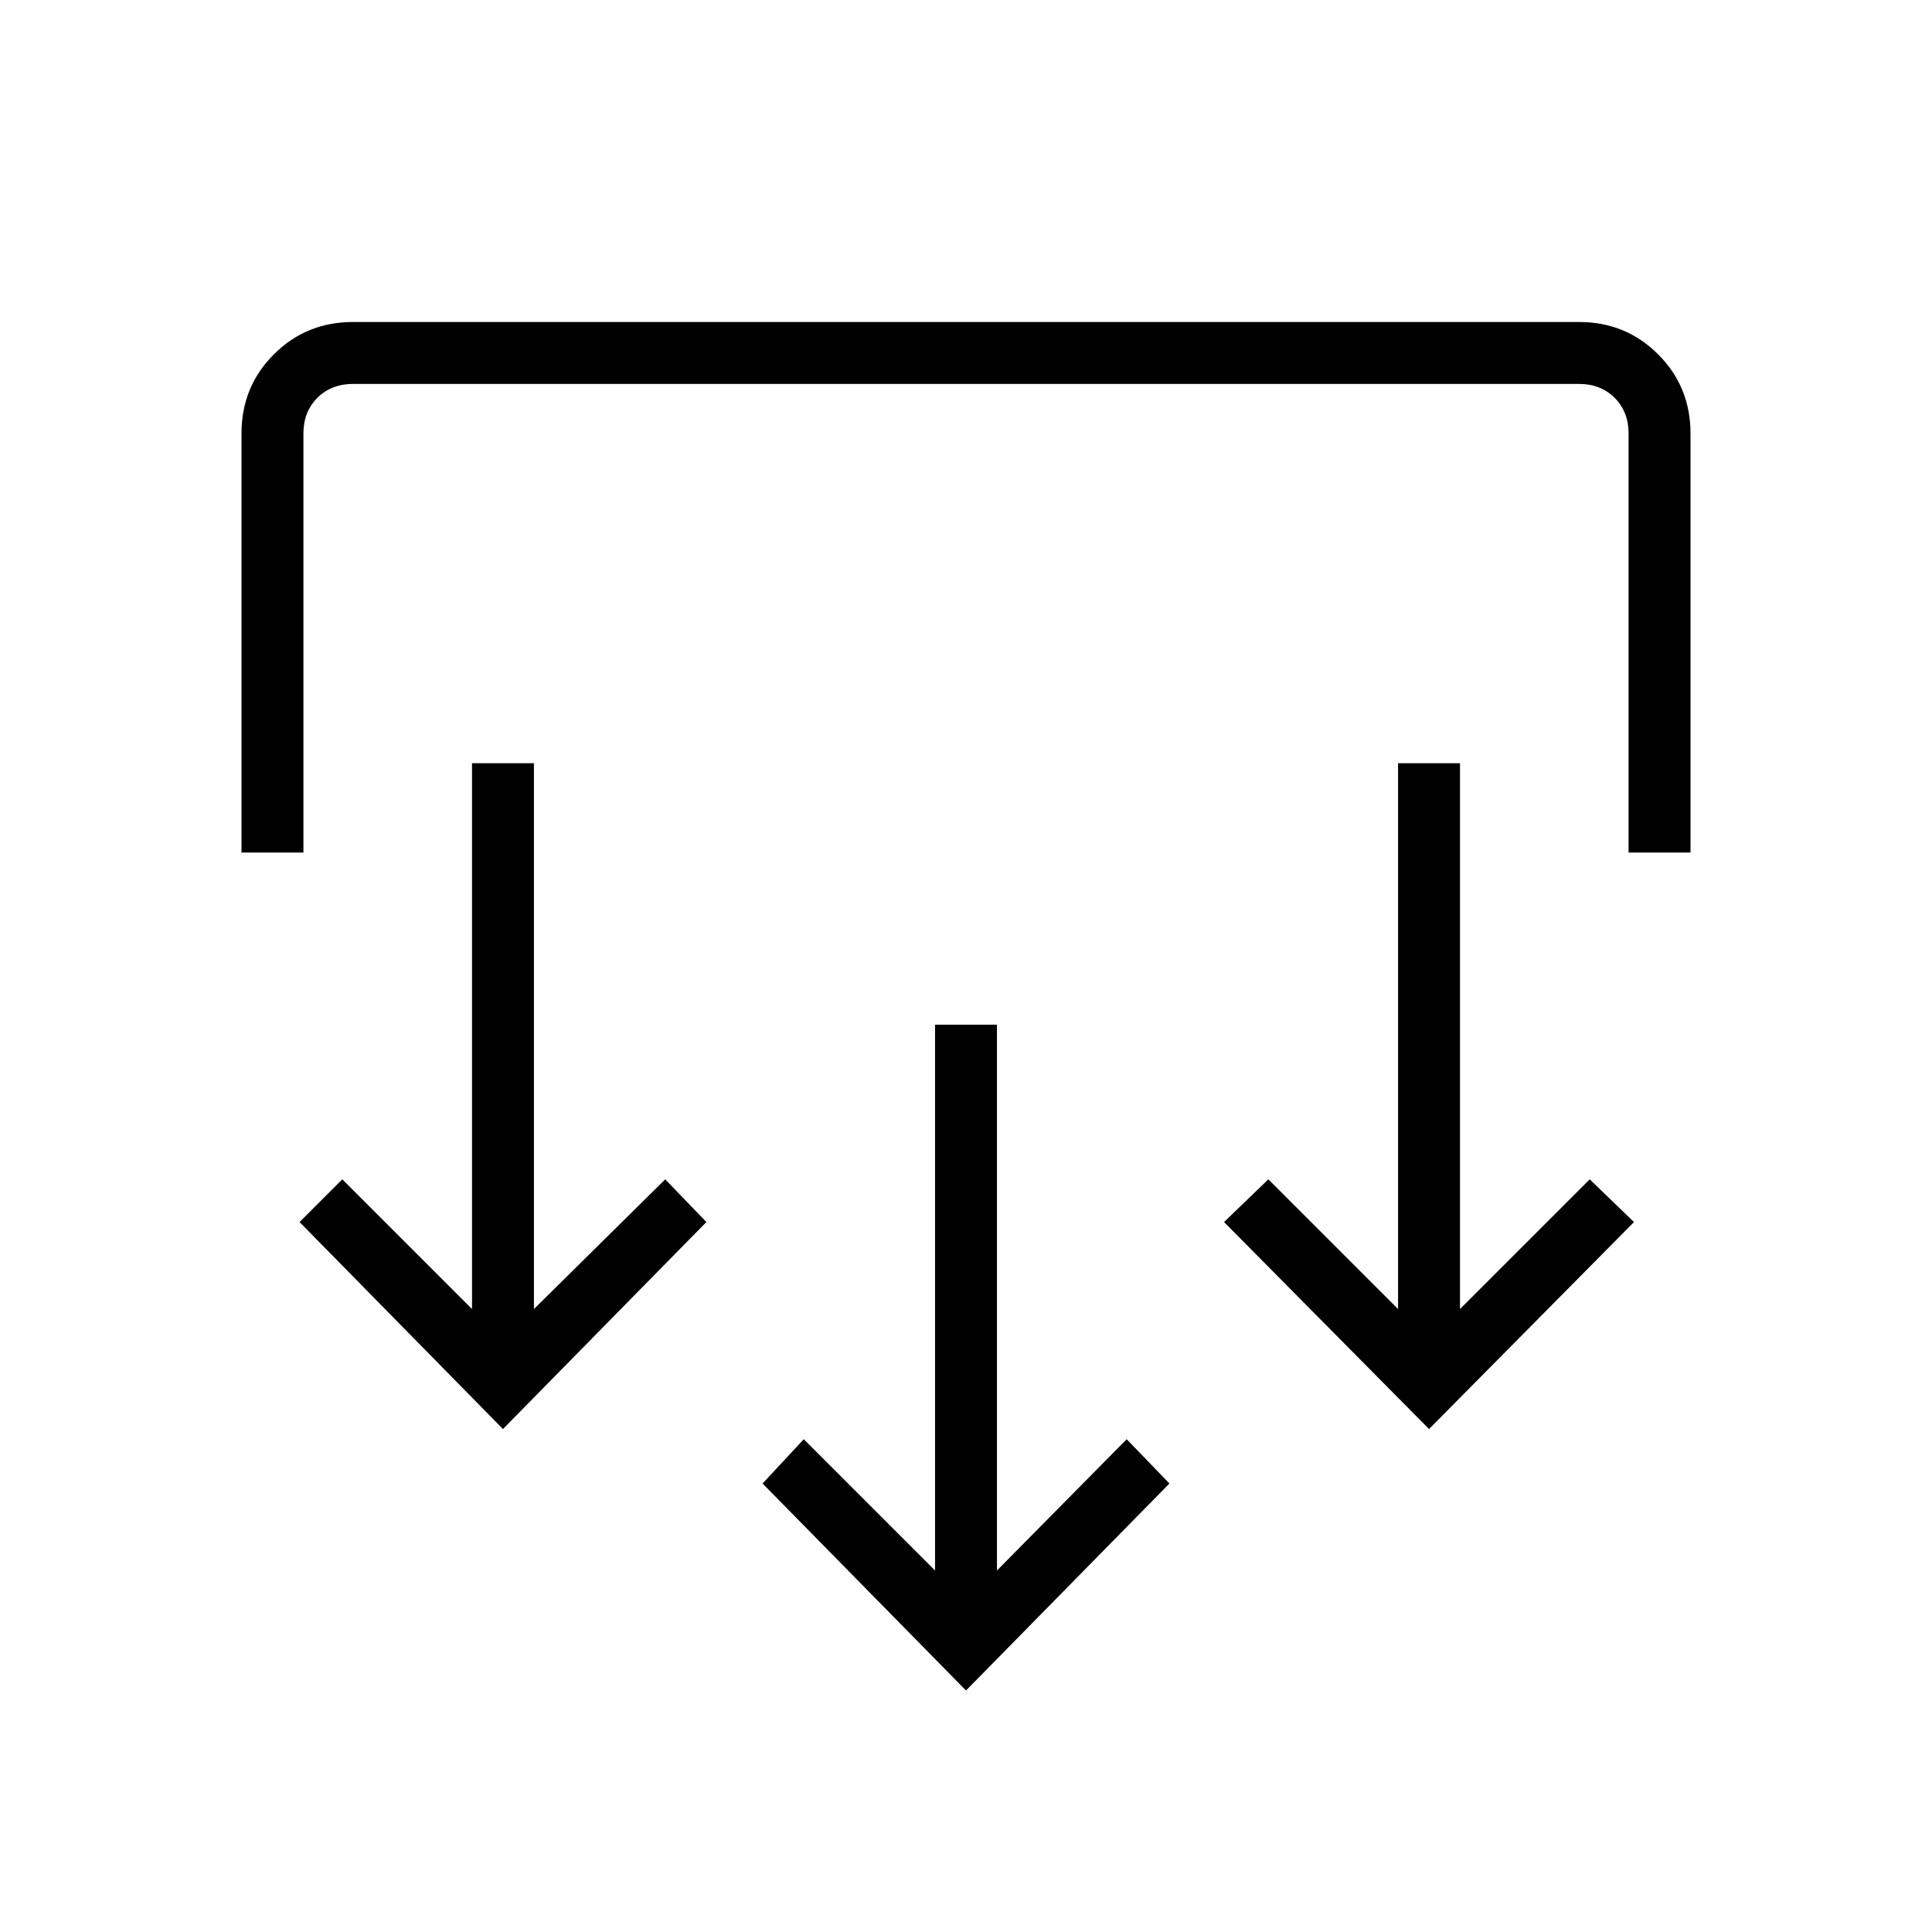 <svg xmlns="http://www.w3.org/2000/svg" width="48" height="48" viewBox="0 -960 960 960"><path d="M480-120 378.92-222.85l20.46-22 65.24 65.23v-271.23h30.76v271.23l64.47-65.23 21.23 22L480-120ZM249.92-249.92 148.85-352.77 170.08-374l64.46 64.46v-271.23h30.77v271.23L330.54-374 351-352.77 249.92-249.92Zm460.16 0L608.23-352.77l22-21.23 64.46 64.46v-271.23h30.77v271.23L789.92-374l22 21.23-101.84 102.85ZM120-536.38v-208.24q0-23.23 16.08-39.3Q152.15-800 175.38-800h609.24q23.23 0 39.3 16.08Q840-767.85 840-744.62v208.24h-30.77v-208.24q0-10.76-6.92-17.69-6.93-6.92-17.69-6.92H175.38q-10.76 0-17.69 6.92-6.92 6.93-6.92 17.69v208.24H120Z"/></svg>